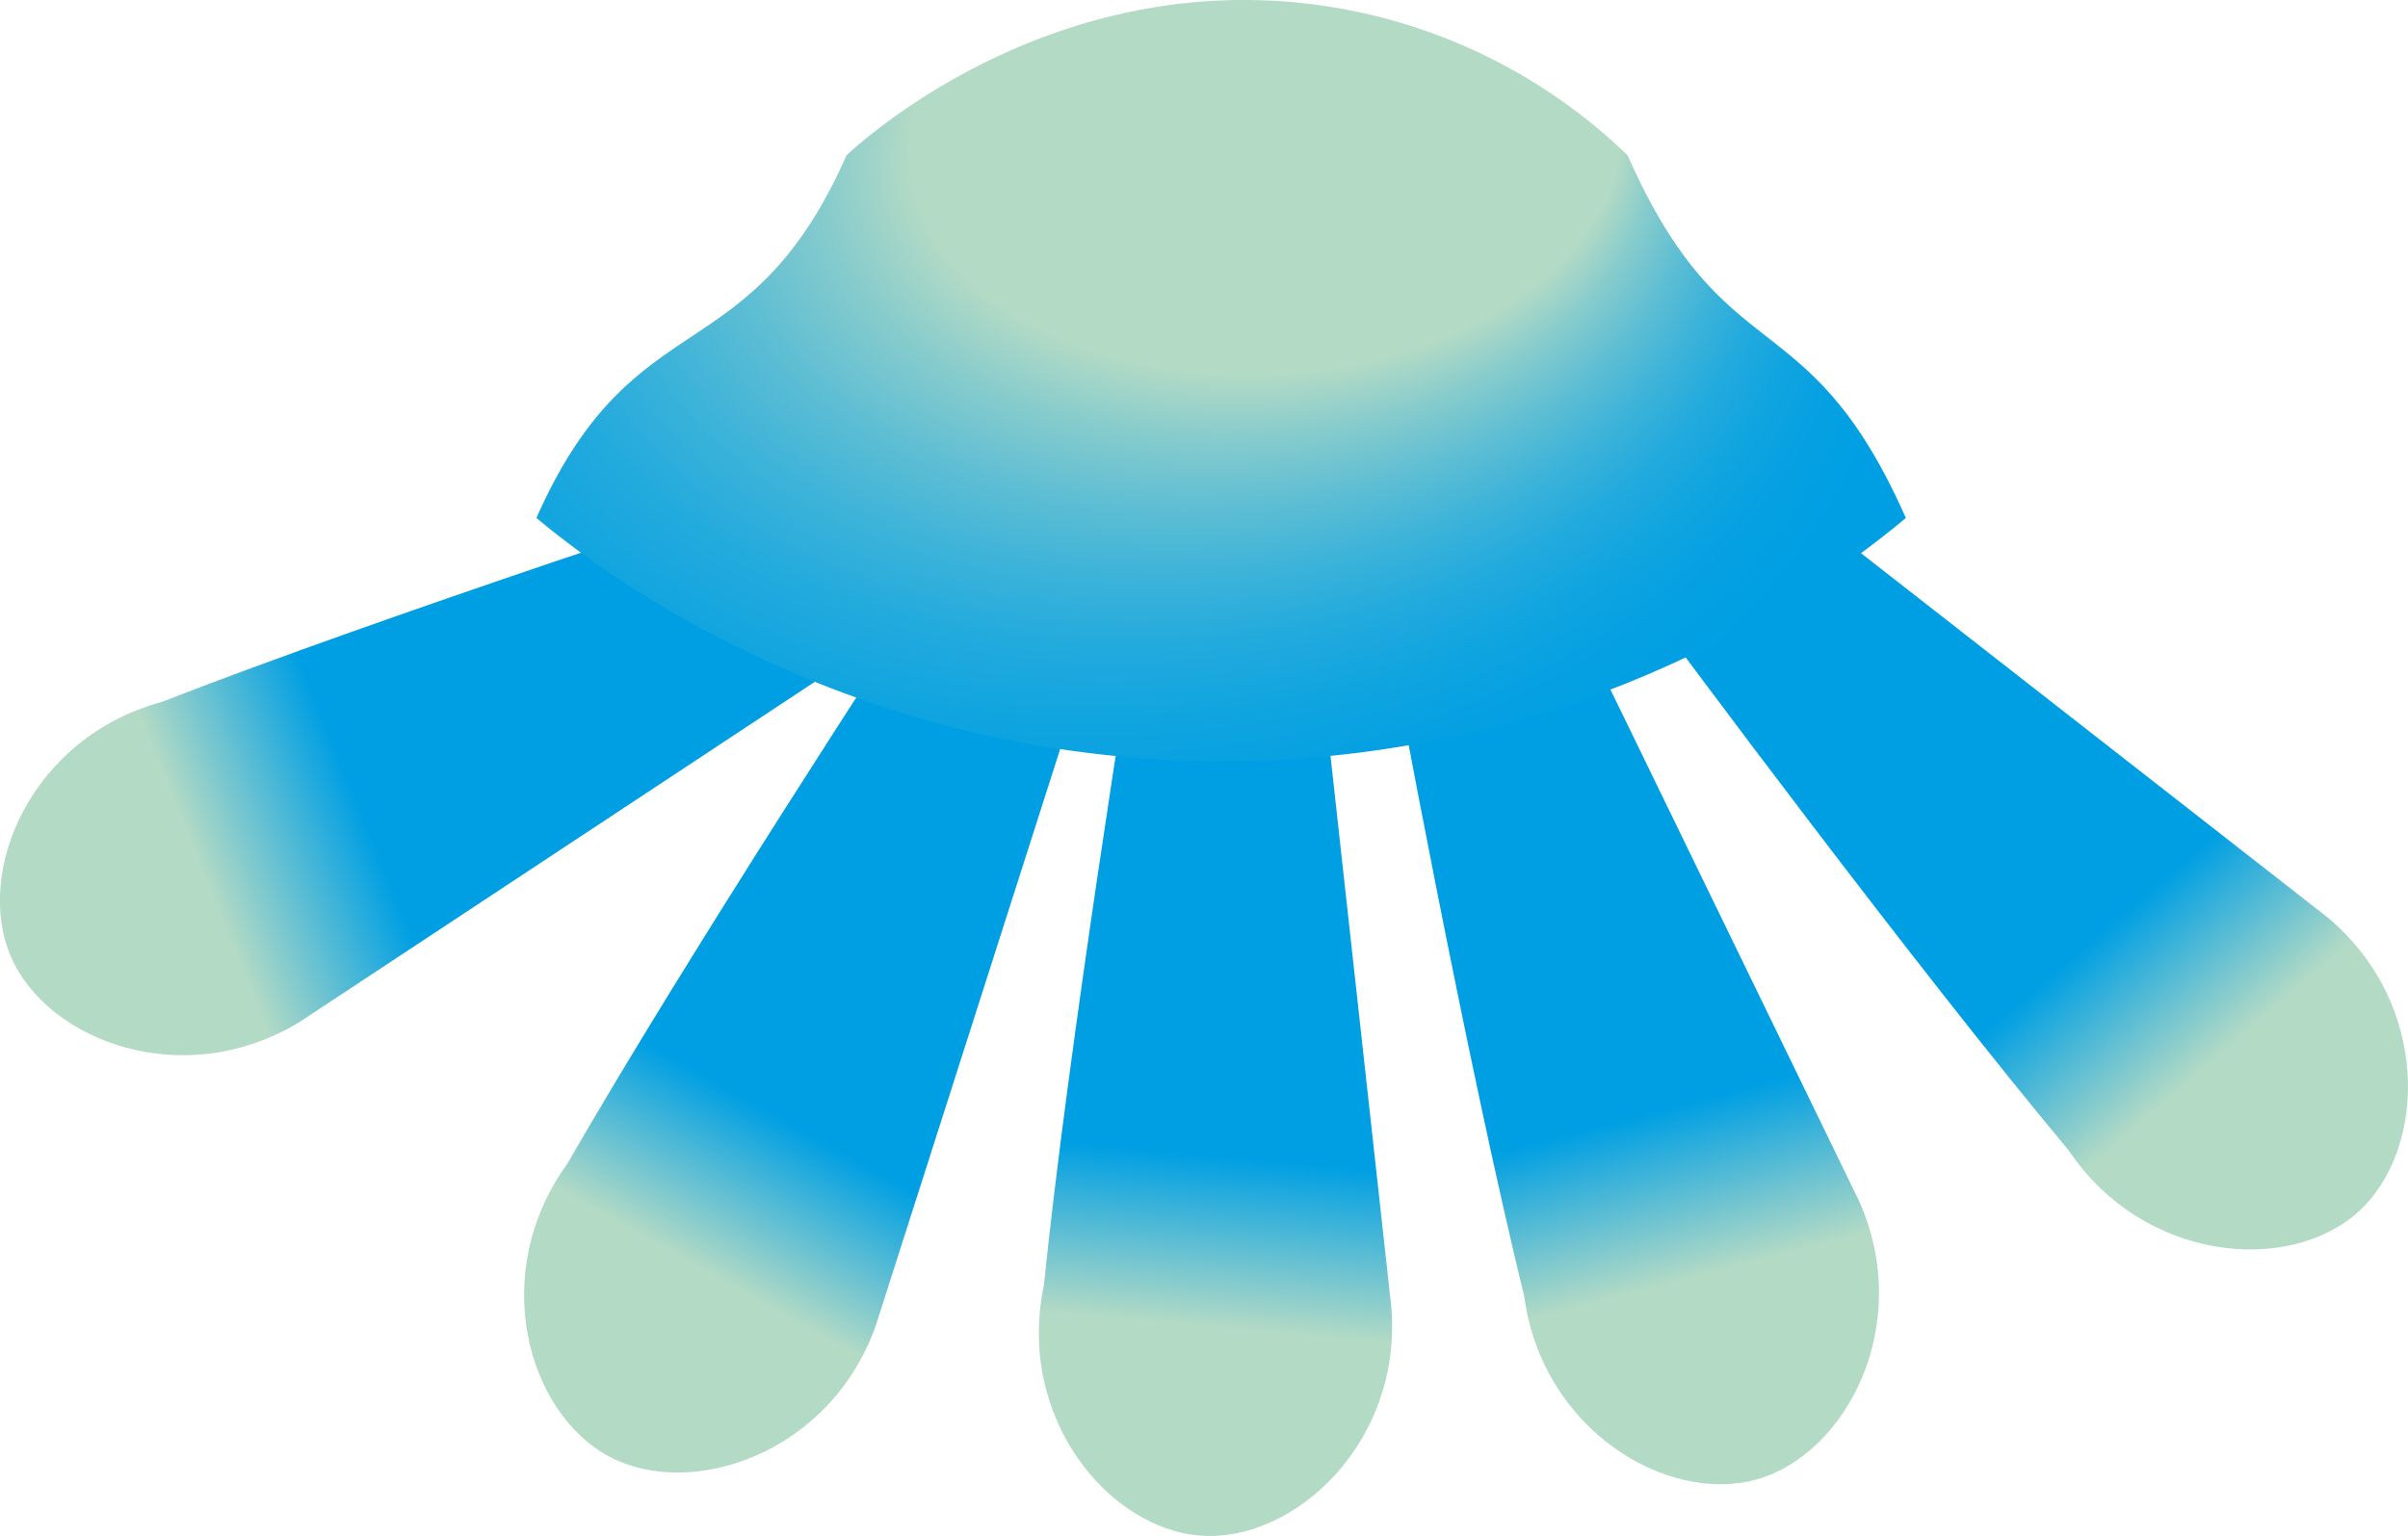 <svg id="medusa" xmlns="http://www.w3.org/2000/svg" xmlns:xlink="http://www.w3.org/1999/xlink" viewBox="0 0 519.29 331.3">
  <defs>
    <linearGradient id="Gradient_bez_nazwy_6" data-name="Gradient bez nazwy 6" x1="94.82" y1="424.58" x2="26.75" y2="452.15" gradientUnits="userSpaceOnUse">
      <stop offset="0.25" stop-color="#009fe3"/>
      <stop offset="0.75" stop-color="#b3dac5"/>
    </linearGradient>
    <linearGradient id="Gradient_bez_nazwy_6-2" x1="176.3" y1="481.7" x2="108.24" y2="509.26" gradientTransform="translate(-260.01 218.23) rotate(-38.82)" xlink:href="#Gradient_bez_nazwy_6"/>
    <linearGradient id="Gradient_bez_nazwy_6-3" x1="237.8" y1="540.93" x2="169.73" y2="568.49" gradientTransform="translate(-322.79 453.01) rotate(-62.86)" xlink:href="#Gradient_bez_nazwy_6"/>
    <linearGradient id="Gradient_bez_nazwy_6-4" x1="279.84" y1="613.39" x2="211.78" y2="640.95" gradientTransform="matrix(0.13, -0.99, 0.99, 0.13, -291.93, 676.32)" xlink:href="#Gradient_bez_nazwy_6"/>
    <linearGradient id="Gradient_bez_nazwy_6-5" x1="313.07" y1="700.02" x2="245.01" y2="727.59" gradientTransform="translate(-121.15 962.69) rotate(-108.59)" xlink:href="#Gradient_bez_nazwy_6"/>
    <radialGradient id="Gradient_bez_nazwy_124" data-name="Gradient bez nazwy 124" cx="227" cy="327.59" fx="161.297" fy="272.637" r="119.92" gradientTransform="translate(712.13 75.35) rotate(87.06) scale(1 1.52)" gradientUnits="userSpaceOnUse">
      <stop offset="0.42" stop-color="#b3dac5"/>
      <stop offset="0.49" stop-color="#8cc"/>
      <stop offset="0.57" stop-color="#5fbed3"/>
      <stop offset="0.65" stop-color="#3db3d9"/>
      <stop offset="0.73" stop-color="#2ad"/>
      <stop offset="0.82" stop-color="#0fa4e0"/>
      <stop offset="0.91" stop-color="#04a0e2"/>
      <stop offset="1" stop-color="#009fe3"/>
    </radialGradient>
  </defs>
  <path id="leg1" d="M196.32,390.21,64.81,477.05c-24.88,15.38-54.54,4.44-62.47-14s4.43-47.24,32.51-54.89c48-18.67,128.73-45.05,146.44-50.63Z" transform="translate(0 -256.75)" style="fill: url(#Gradient_bez_nazwy_6)"/>
  <path id="leg2" d="M236.86,392.57l-48,150.1c-9.74,27.58-39.71,37.66-57.44,28.27s-26.17-39.59-9.09-63.14C148,463.16,194.37,392,204.66,376.54Z" transform="translate(0 -256.75)" style="fill: url(#Gradient_bez_nazwy_6-2)"/>
  <path id="leg3" d="M282.77,382.14l17.28,156.64c2.34,29.16-20.92,50.56-40.94,49.21s-40-25.49-34-54c5.28-51.23,18.64-135.12,21.75-153.42Z" transform="translate(0 -256.75)" style="fill: url(#Gradient_bez_nazwy_6-3)"/>
  <path id="leg4" d="M332,374l68.88,141.74c12,26.68-2.73,54.66-22,60.1s-46.26-10.57-50.16-39.41c-12.24-50-27.82-133.52-31-151.81Z" transform="translate(0 -256.75)" style="fill: url(#Gradient_bez_nazwy_6-4)"/>
  <path id="leg5" d="M377.6,357.54l124.23,97c22.51,18.68,21.6,50.29,6.66,63.67S462.3,529,446.1,504.86c-33-39.53-83.74-107.66-94.68-122.66Z" transform="translate(0 -256.75)" style="fill: url(#Gradient_bez_nazwy_6-5)"/>
  <path id="body" d="M411,368.47c-12.59,10.55-62,49.47-138.68,52.31-88,3.26-146-43.44-156.64-52.31,21.15-47.73,45.72-30.48,66.87-78.21,4.07-3.79,44.21-40,101.23-32.49A119.1,119.1,0,0,1,351,290.26C372.11,338,389.85,320.74,411,368.47Z" transform="translate(0 -256.75)" style="fill: url(#Gradient_bez_nazwy_124)"/>
</svg>
